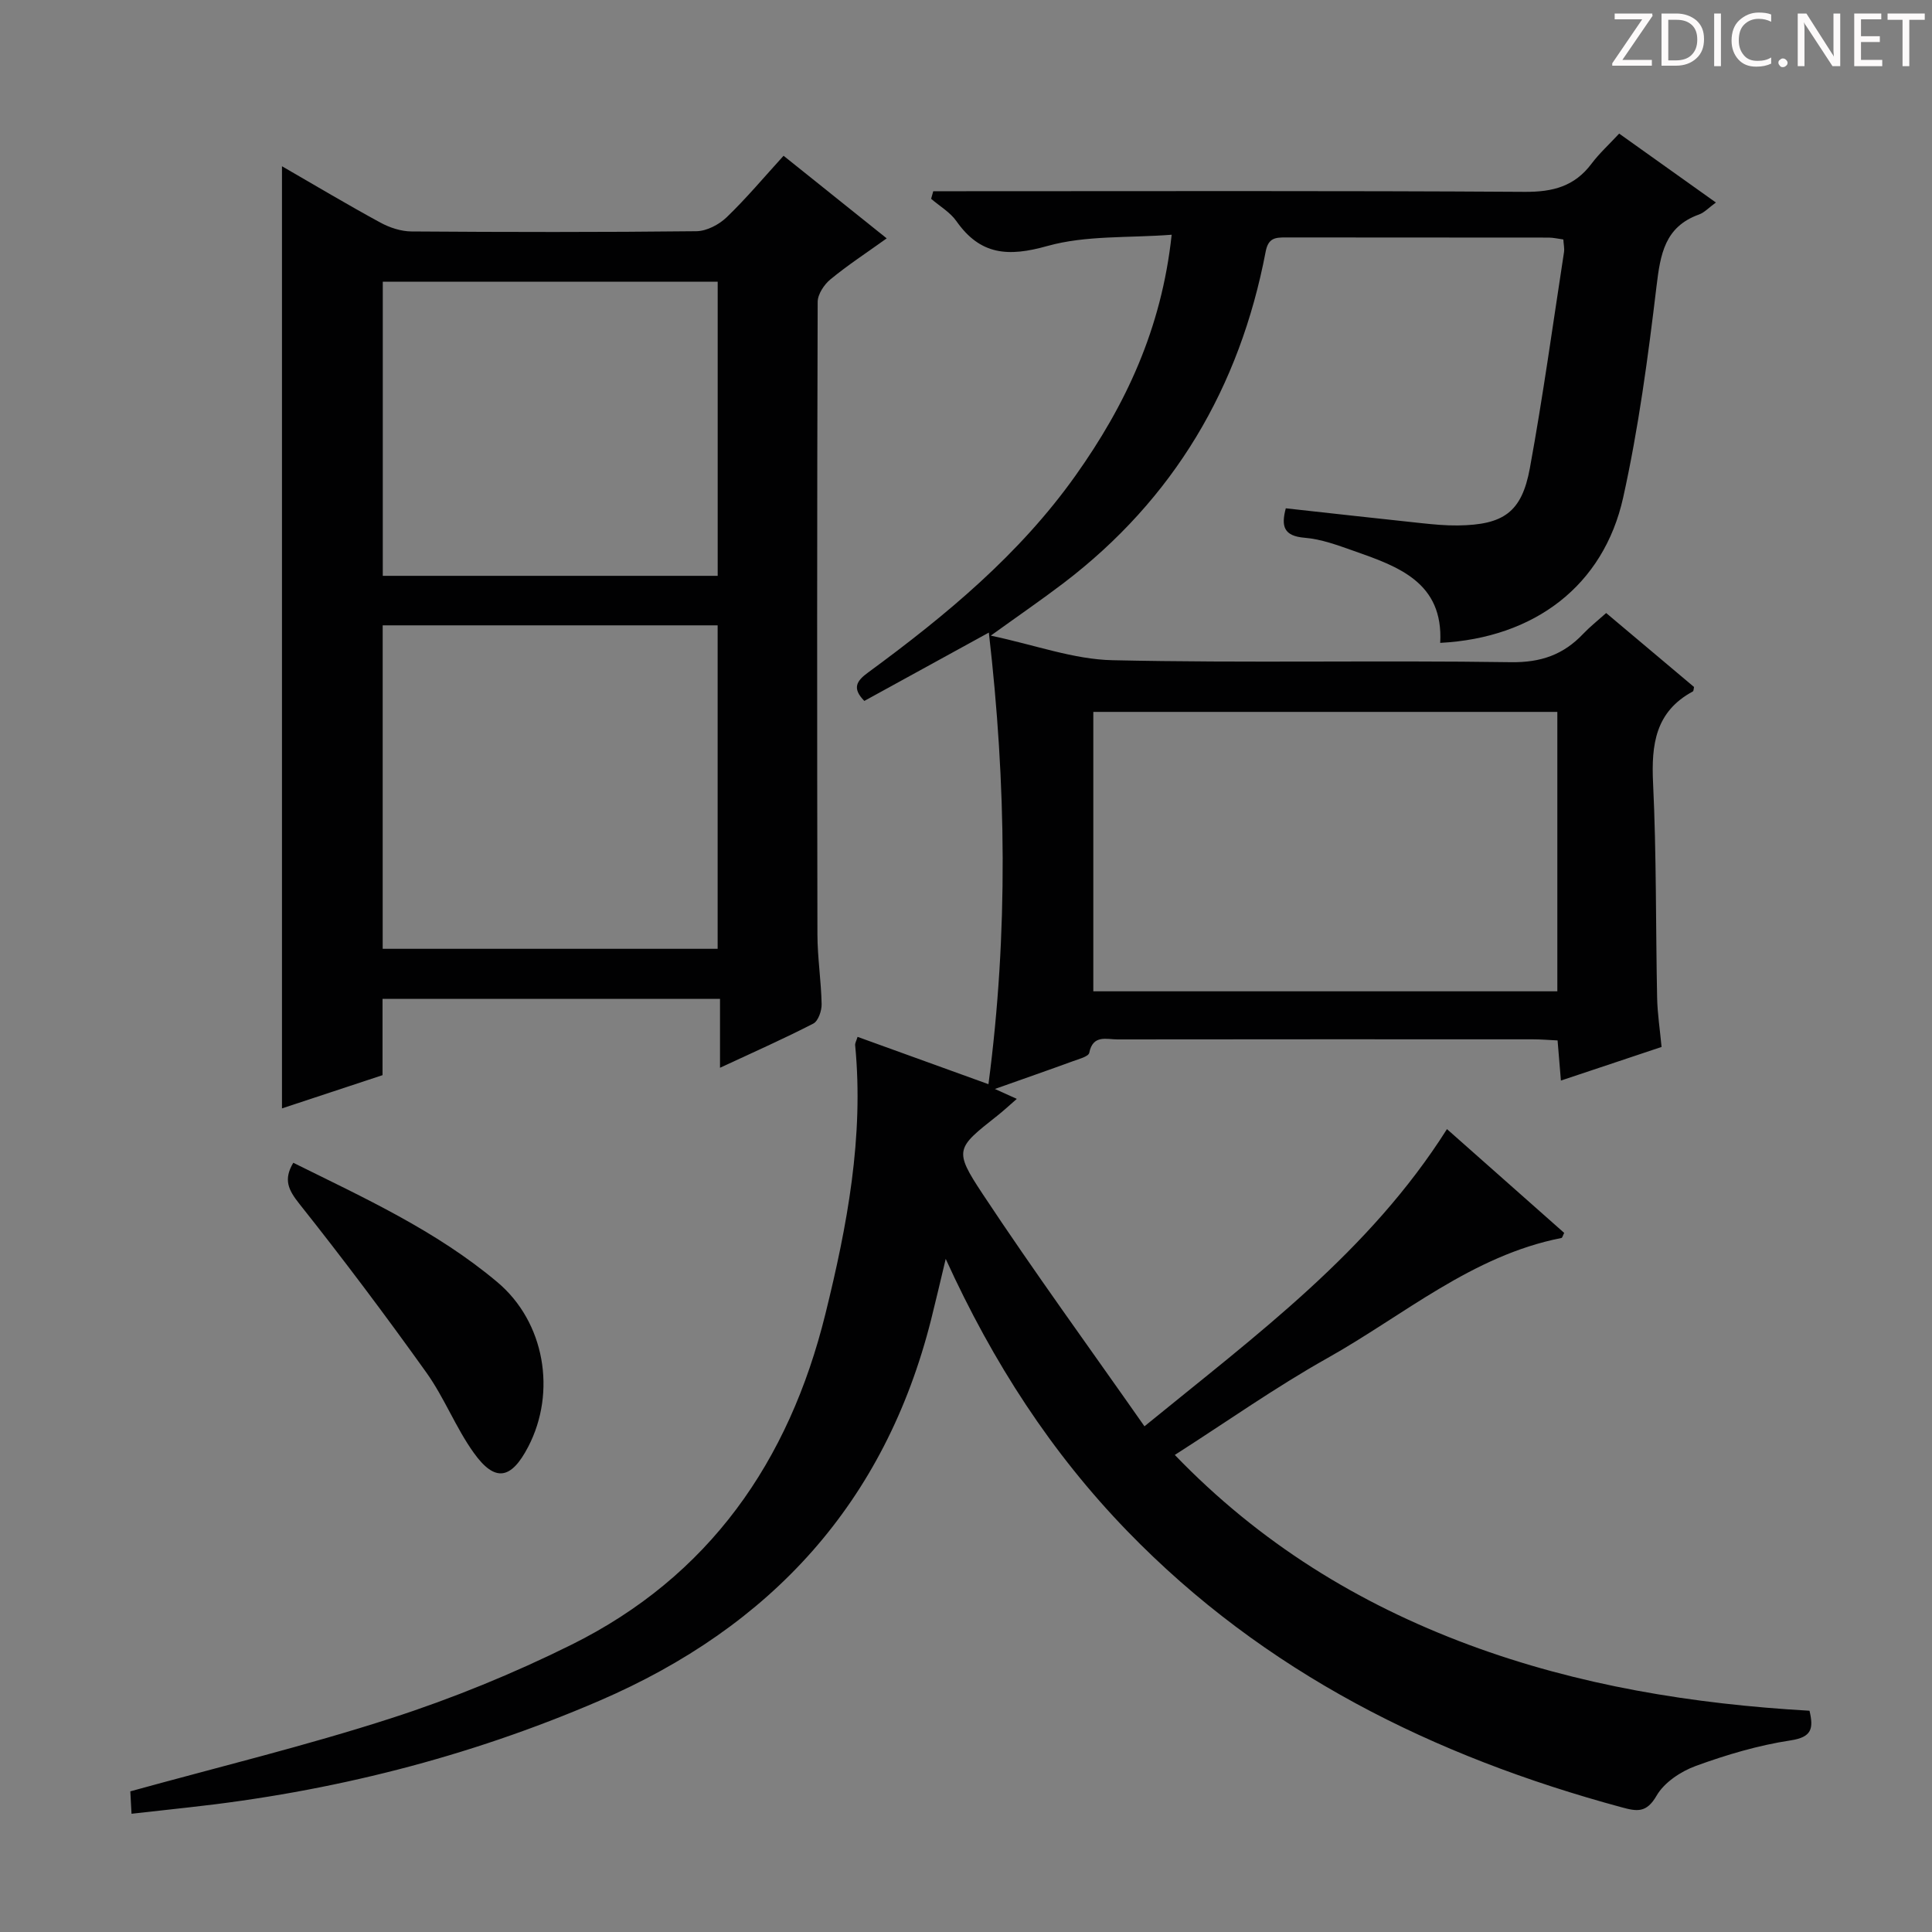 <svg enable-background="new 0 0 400 400" viewBox="0 0 400 400" xmlns="http://www.w3.org/2000/svg"><rect x="0" y="0" width="400" height="400" fill="#808080" stroke="none"/><g fill="#fcfafa"><path d="m342.2 3.2-6.3 9.2h6.1v1.2h-8.2v-.5l6.2-9.1h-5.7v-1.2h7.8v.4z"/><path d="m344 13.7v-10.9h3.1c1.6 0 3 .5 4.1 1.4 1.1 1 1.6 2.2 1.6 3.9s-.5 3-1.6 4-2.5 1.5-4.2 1.5h-3zm1.4-9.6v8.4h1.6c1.4 0 2.5-.4 3.2-1.1.8-.8 1.2-1.8 1.2-3.2s-.4-2.4-1.2-3.1-1.8-1-3.1-1z"/><path d="m356.3 2.8v10.9h-1.4v-10.9z"/><path d="m366.6 13.2c-.8.4-1.8.6-3 .6-1.6 0-2.8-.5-3.7-1.5s-1.4-2.3-1.4-3.9c0-1.7.5-3.2 1.6-4.2s2.4-1.6 4-1.6c1 0 1.9.1 2.6.4v1.5c-.8-.4-1.6-.6-2.6-.6-1.2 0-2.2.4-3 1.2s-1.1 1.9-1.1 3.3c0 1.3.4 2.3 1.1 3.1s1.6 1.1 2.8 1.1c1.1 0 2-.2 2.8-.7v1.3z"/><path d="m368.2 13c0-.3.1-.5.3-.6.2-.2.4-.3.6-.3.3 0 .5.1.7.3s.3.4.3.6-.1.5-.3.6c-.2.2-.4.3-.7.3s-.5-.1-.6-.3c-.2-.2-.3-.4-.3-.6z"/><path d="m381.1 13.7h-1.7l-5.5-8.4c-.2-.2-.3-.5-.4-.7 0 .2.1.8.1 1.5v7.6h-1.4v-10.9h1.8l5.3 8.3c.3.4.4.6.4.8 0-.3-.1-.8-.1-1.6v-7.5h1.4v10.9z"/><path d="m389.7 13.7h-5.8v-10.9h5.6v1.2h-4.2v3.5h3.9v1.2h-3.9v3.7h4.4z"/><path d="m398.4 4.1h-3.1v9.6h-1.4v-9.6h-3.1v-1.3h7.7v1.3z"/></g><path d="m374.64 354.19c.86 3.7.49 5.47-3.92 6.14-6.66 1.01-13.26 2.97-19.6 5.28-3.11 1.13-6.55 3.41-8.14 6.16-2.09 3.62-4.05 3.28-7.24 2.41-38.9-10.52-73.96-27.89-102.34-57.18-15.65-16.15-27.76-34.75-37.6-56.36-1.18 4.93-2.07 8.77-3.03 12.59-9.57 37.9-33.08 63.55-68.69 78.9-27.24 11.74-55.58 18.86-84.98 22.07-3.78.41-7.56.84-11.87 1.32-.11-1.98-.19-3.53-.25-4.64 18.31-5.06 36.38-9.44 54.01-15.14 12.75-4.12 25.29-9.25 37.29-15.2 28.54-14.15 45.06-37.94 52.6-68.46 4.52-18.29 8-36.69 6.17-55.68-.04-.44.25-.91.5-1.73 8.93 3.23 17.77 6.43 27.1 9.8 4.13-31.45 3.69-62.18.08-93.5-8.92 4.9-17.33 9.51-25.78 14.15-2.59-2.64-1.62-4.14.81-5.91 16.03-11.76 31.33-24.42 42.93-40.77 10.3-14.5 17.8-30.31 19.89-49.84-8.94.69-17.75.09-25.77 2.34-8.09 2.28-13.86 1.88-18.8-5.16-1.3-1.85-3.46-3.09-5.23-4.62.15-.52.3-1.05.44-1.57h5.48c39 0 78-.12 116.99.13 5.8.04 10.3-1.13 13.82-5.83 1.59-2.12 3.59-3.93 5.72-6.23 6.71 4.78 13.12 9.35 20.03 14.27-1.47 1.06-2.38 2.08-3.5 2.48-7.12 2.56-8 8.26-8.8 14.89-1.75 14.64-3.71 29.33-6.9 43.71-4.05 18.23-18.34 29.07-37.88 30.09.69-12.53-8.68-15.81-17.97-19.07-3.28-1.15-6.67-2.42-10.08-2.69-4.39-.36-4.9-2.41-3.92-6.1 9.45 1.04 18.79 2.09 28.14 3.08 2.48.26 4.97.5 7.46.47 9.46-.12 13.25-2.7 14.93-11.85 2.72-14.84 4.77-29.81 7.07-44.73.12-.78-.08-1.61-.14-2.63-1.09-.15-2.05-.38-3.01-.39-18.17-.02-36.33-.01-54.5-.03-2.15 0-3.58.11-4.12 2.95-5.36 28.07-18.98 51.19-41.84 68.61-4.48 3.41-9.13 6.6-15.07 10.88 9.19 1.94 17.16 4.92 25.2 5.09 27.49.61 55 0 82.49.41 6.22.09 10.88-1.56 14.97-5.88 1.37-1.44 2.95-2.69 4.75-4.3 6.08 5.12 12.14 10.22 18.19 15.31-.09.38-.07.83-.25.93-7.75 4.18-8.61 10.97-8.23 18.98.71 14.79.54 29.63.84 44.44.07 3.29.58 6.57.92 10.18-6.86 2.29-13.59 4.54-20.84 6.96-.25-2.98-.46-5.51-.69-8.31-1.87-.09-3.5-.23-5.13-.23-28.67-.01-57.33-.02-86 .02-2.26 0-5.07-1.04-5.83 2.77-.15.78-2.16 1.29-3.38 1.74-5.09 1.86-10.22 3.64-16.16 5.75 1.98.89 3.13 1.41 4.54 2.05-1.42 1.23-2.7 2.43-4.08 3.52-8.48 6.7-9.03 7.04-3 16.16 10.63 16.07 21.99 31.66 33.51 48.11 23.35-19.06 46.56-36.13 62.63-61.53 8.08 7.15 16.2 14.34 24.27 21.49-.28.54-.38 1.01-.57 1.05-18.53 3.65-32.64 16-48.47 24.88-10.68 5.99-20.73 13.1-31.58 20.04 17.61 18.27 37.94 30.75 60.81 39.28 22.79 8.47 46.48 12.3 70.6 13.68zm-52.21-148.95c0-19.57 0-38.78 0-57.85-32.3 0-64.2 0-96.07 0v57.85z" fill="#010102"/><path d="m149.07 221.07c0-5.04 0-9.47 0-14.27-23.4 0-46.44 0-69.87 0v15.8c-7.04 2.33-13.85 4.58-20.82 6.88 0-65.23 0-129.87 0-195.06 6.89 3.98 13.55 7.95 20.36 11.66 1.93 1.05 4.3 1.83 6.47 1.84 19.66.14 39.32.17 58.97-.05 2.13-.02 4.67-1.36 6.26-2.88 4.05-3.89 7.68-8.23 11.79-12.74 7.14 5.72 14.09 11.28 21.35 17.1-4.19 3.01-8.08 5.55-11.65 8.49-1.31 1.08-2.64 3.09-2.64 4.68-.14 43.65-.13 87.29-.05 130.94.01 4.81.77 9.61.87 14.43.03 1.37-.7 3.5-1.72 4.03-6.17 3.17-12.51 5.98-19.32 9.15zm-69.84-24.63h69.35c0-22.59 0-44.79 0-66.97-23.32 0-46.22 0-69.35 0zm.02-77.22h69.34c0-20.56 0-40.75 0-60.89-23.31 0-46.2 0-69.34 0z" fill="#010102"/><path d="m60.72 240.74c14.65 7.26 29.61 14.07 42.27 24.73 9.8 8.25 12.26 22.72 6.38 34.05-3.53 6.8-6.87 7.42-11.26 1.3-3.75-5.22-6.11-11.44-9.85-16.67-8.47-11.85-17.22-23.51-26.28-34.91-2.28-2.87-3.34-5.01-1.26-8.5z" fill="#010102"/></svg>